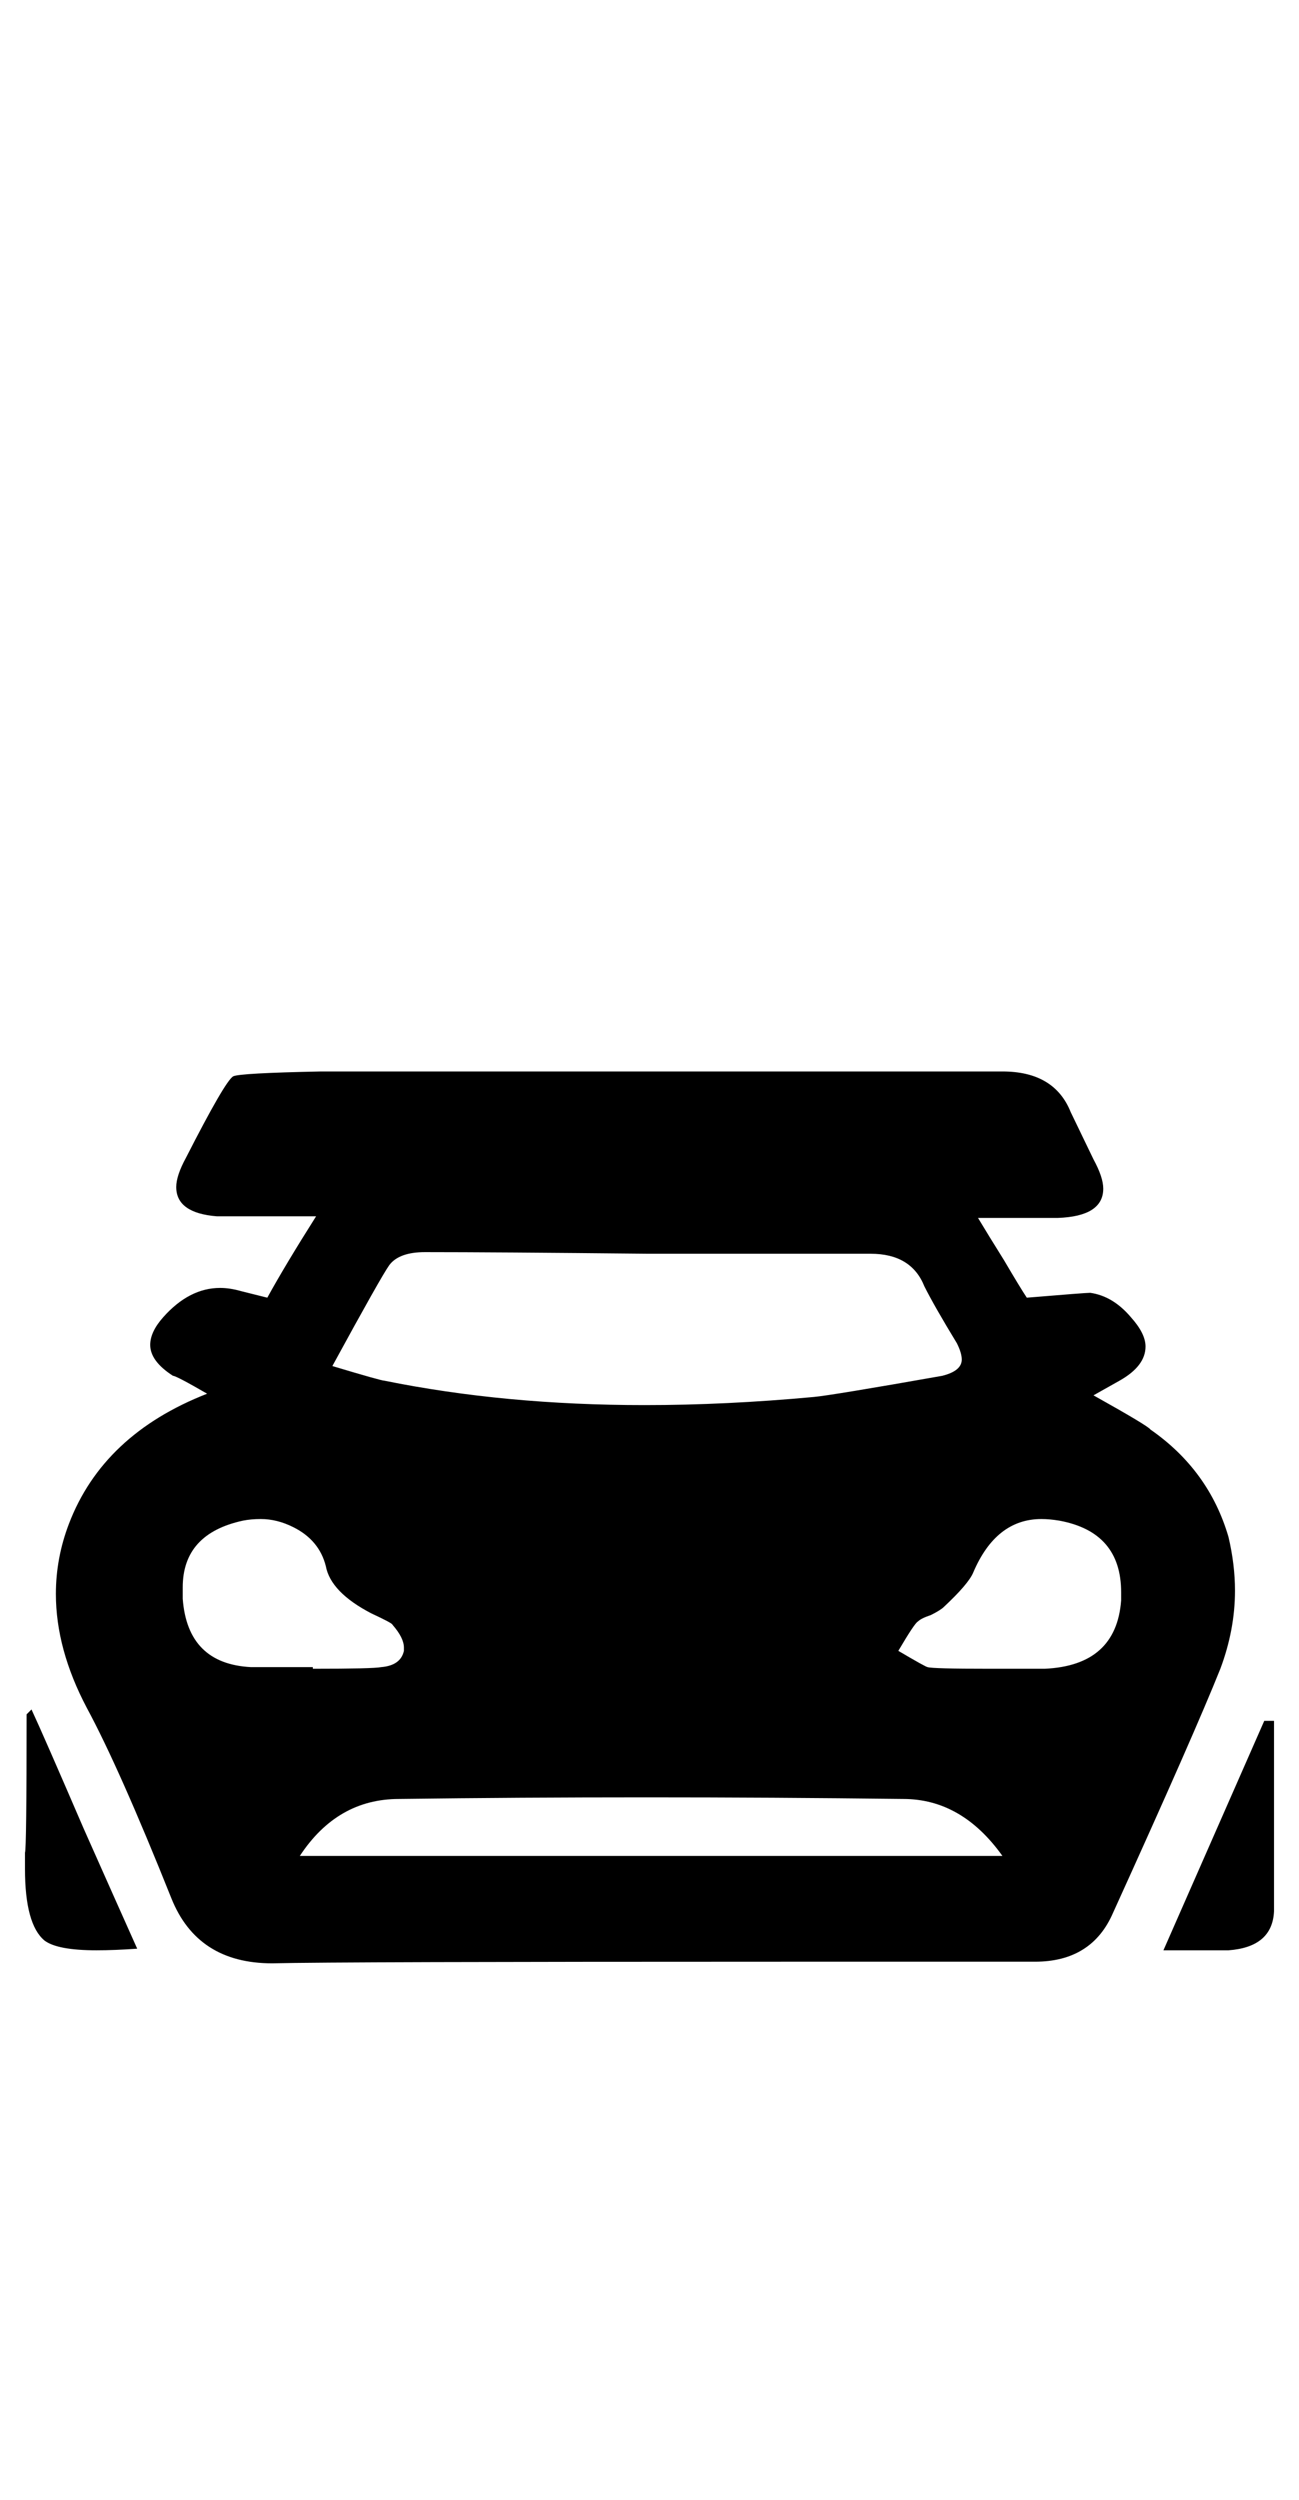 <?xml version="1.0" standalone="no"?>
<!DOCTYPE svg PUBLIC "-//W3C//DTD SVG 1.1//EN" "http://www.w3.org/Graphics/SVG/1.1/DTD/svg11.dtd" >
<svg xmlns="http://www.w3.org/2000/svg" xmlns:xlink="http://www.w3.org/1999/xlink" version="1.1" viewBox="-10 0 520 1000">
   <path fill="currentColor"
d="M438.802 640.203v-3.255q0 -24.089 -24.739 -28.646q-3.906 -0.65 -7.162 -0.65q-18.229 0 -27.344 21.484q-1.953 4.557 -11.719 13.672q-1.302 1.302 -5.208 3.255q-3.906 1.302 -5.208 2.604
q-1.303 0.65 -7.812 11.719q11.067 6.51 11.719 6.51q1.953 0.651 24.739 0.651h22.136q28.645 -1.302 30.599 -27.344zM391.275 742.417q-16.275 -22.787 -39.713 -22.787q-52.734 -0.65 -102.865 -0.65
q-50.781 0 -98.958 0.65q-24.739 0 -39.714 22.787h281.25zM115.234 666.896v0.651q24.088 0 27.344 -0.651q7.812 -0.65 9.114 -6.51v-1.303q0 -3.906 -4.558 -9.114q0 -0.651 -8.463 -4.558
q-16.276 -8.463 -18.23 -18.88q-2.604 -10.417 -13.021 -15.625q-6.511 -3.255 -13.021 -3.255q-3.906 0 -7.161 0.65q-24.089 5.209 -24.089 26.693v4.557q1.953 26.042 27.344 27.344h24.74zM145.833 506.089
q-3.255 4.557 -22.786 40.364q19.531 5.859 20.833 5.859q48.177 9.766 104.167 9.766q32.552 0 67.708 -3.255q7.161 -0.651 51.433 -8.464q7.812 -1.953 7.812 -6.511q0 -2.604 -1.953 -6.51
q-9.115 -14.975 -13.021 -22.787q-5.208 -13.021 -21.484 -13.021h-89.192q-61.849 -0.651 -89.192 -0.651q-10.417 0 -14.323 5.209zM450.521 571.844q23.438 16.276 31.25 42.969q2.604 11.067 2.604 21.484q0 15.625 -5.859 31.25
q-10.417 26.042 -42.969 97.656q-8.464 19.531 -31.25 19.531h-99.609q-179.037 0 -205.729 0.651q-29.948 0 -40.364 -26.042q-20.834 -52.083 -33.855 -76.172q-12.37 -23.438 -12.37 -45.573q0 -14.322 5.209 -27.994
q13.672 -35.808 55.338 -52.084q-12.369 -7.161 -13.672 -7.161q-9.114 -5.859 -9.114 -12.37q0 -5.208 5.208 -11.067q10.417 -11.719 22.787 -11.719q3.906 0 8.463 1.302l10.417 2.604q7.161 -13.021 19.531 -32.552h-39.714
q-16.275 -1.303 -16.275 -11.719q0 -4.558 3.906 -11.719q15.625 -30.6 18.88 -32.553q2.604 -1.302 35.156 -1.953h272.786q20.834 0 27.344 16.276l9.115 18.88q3.906 7.162 3.906 11.719q0 11.068 -18.23 11.719h-31.901
q3.906 6.511 10.417 16.928q6.511 11.067 9.114 14.974q23.438 -1.953 25.391 -1.953q9.115 1.302 16.276 9.766q5.859 6.511 5.859 11.719q0 7.812 -10.417 13.672l-10.416 5.859q22.135 12.37 22.786 13.672zM0.65 685.776
l1.953 -1.953q4.558 9.766 20.834 47.525q13.021 29.297 21.484 48.178q-9.115 0.65 -16.276 0.65q-15.625 0 -20.833 -3.906q-7.812 -6.51 -7.812 -28.645v-6.511q0.65 -1.302 0.65 -55.338zM500 688.38v76.172
q-0.651 14.323 -18.23 15.625h-26.042q18.881 -42.969 40.365 -91.797h3.906z" />
</svg>
